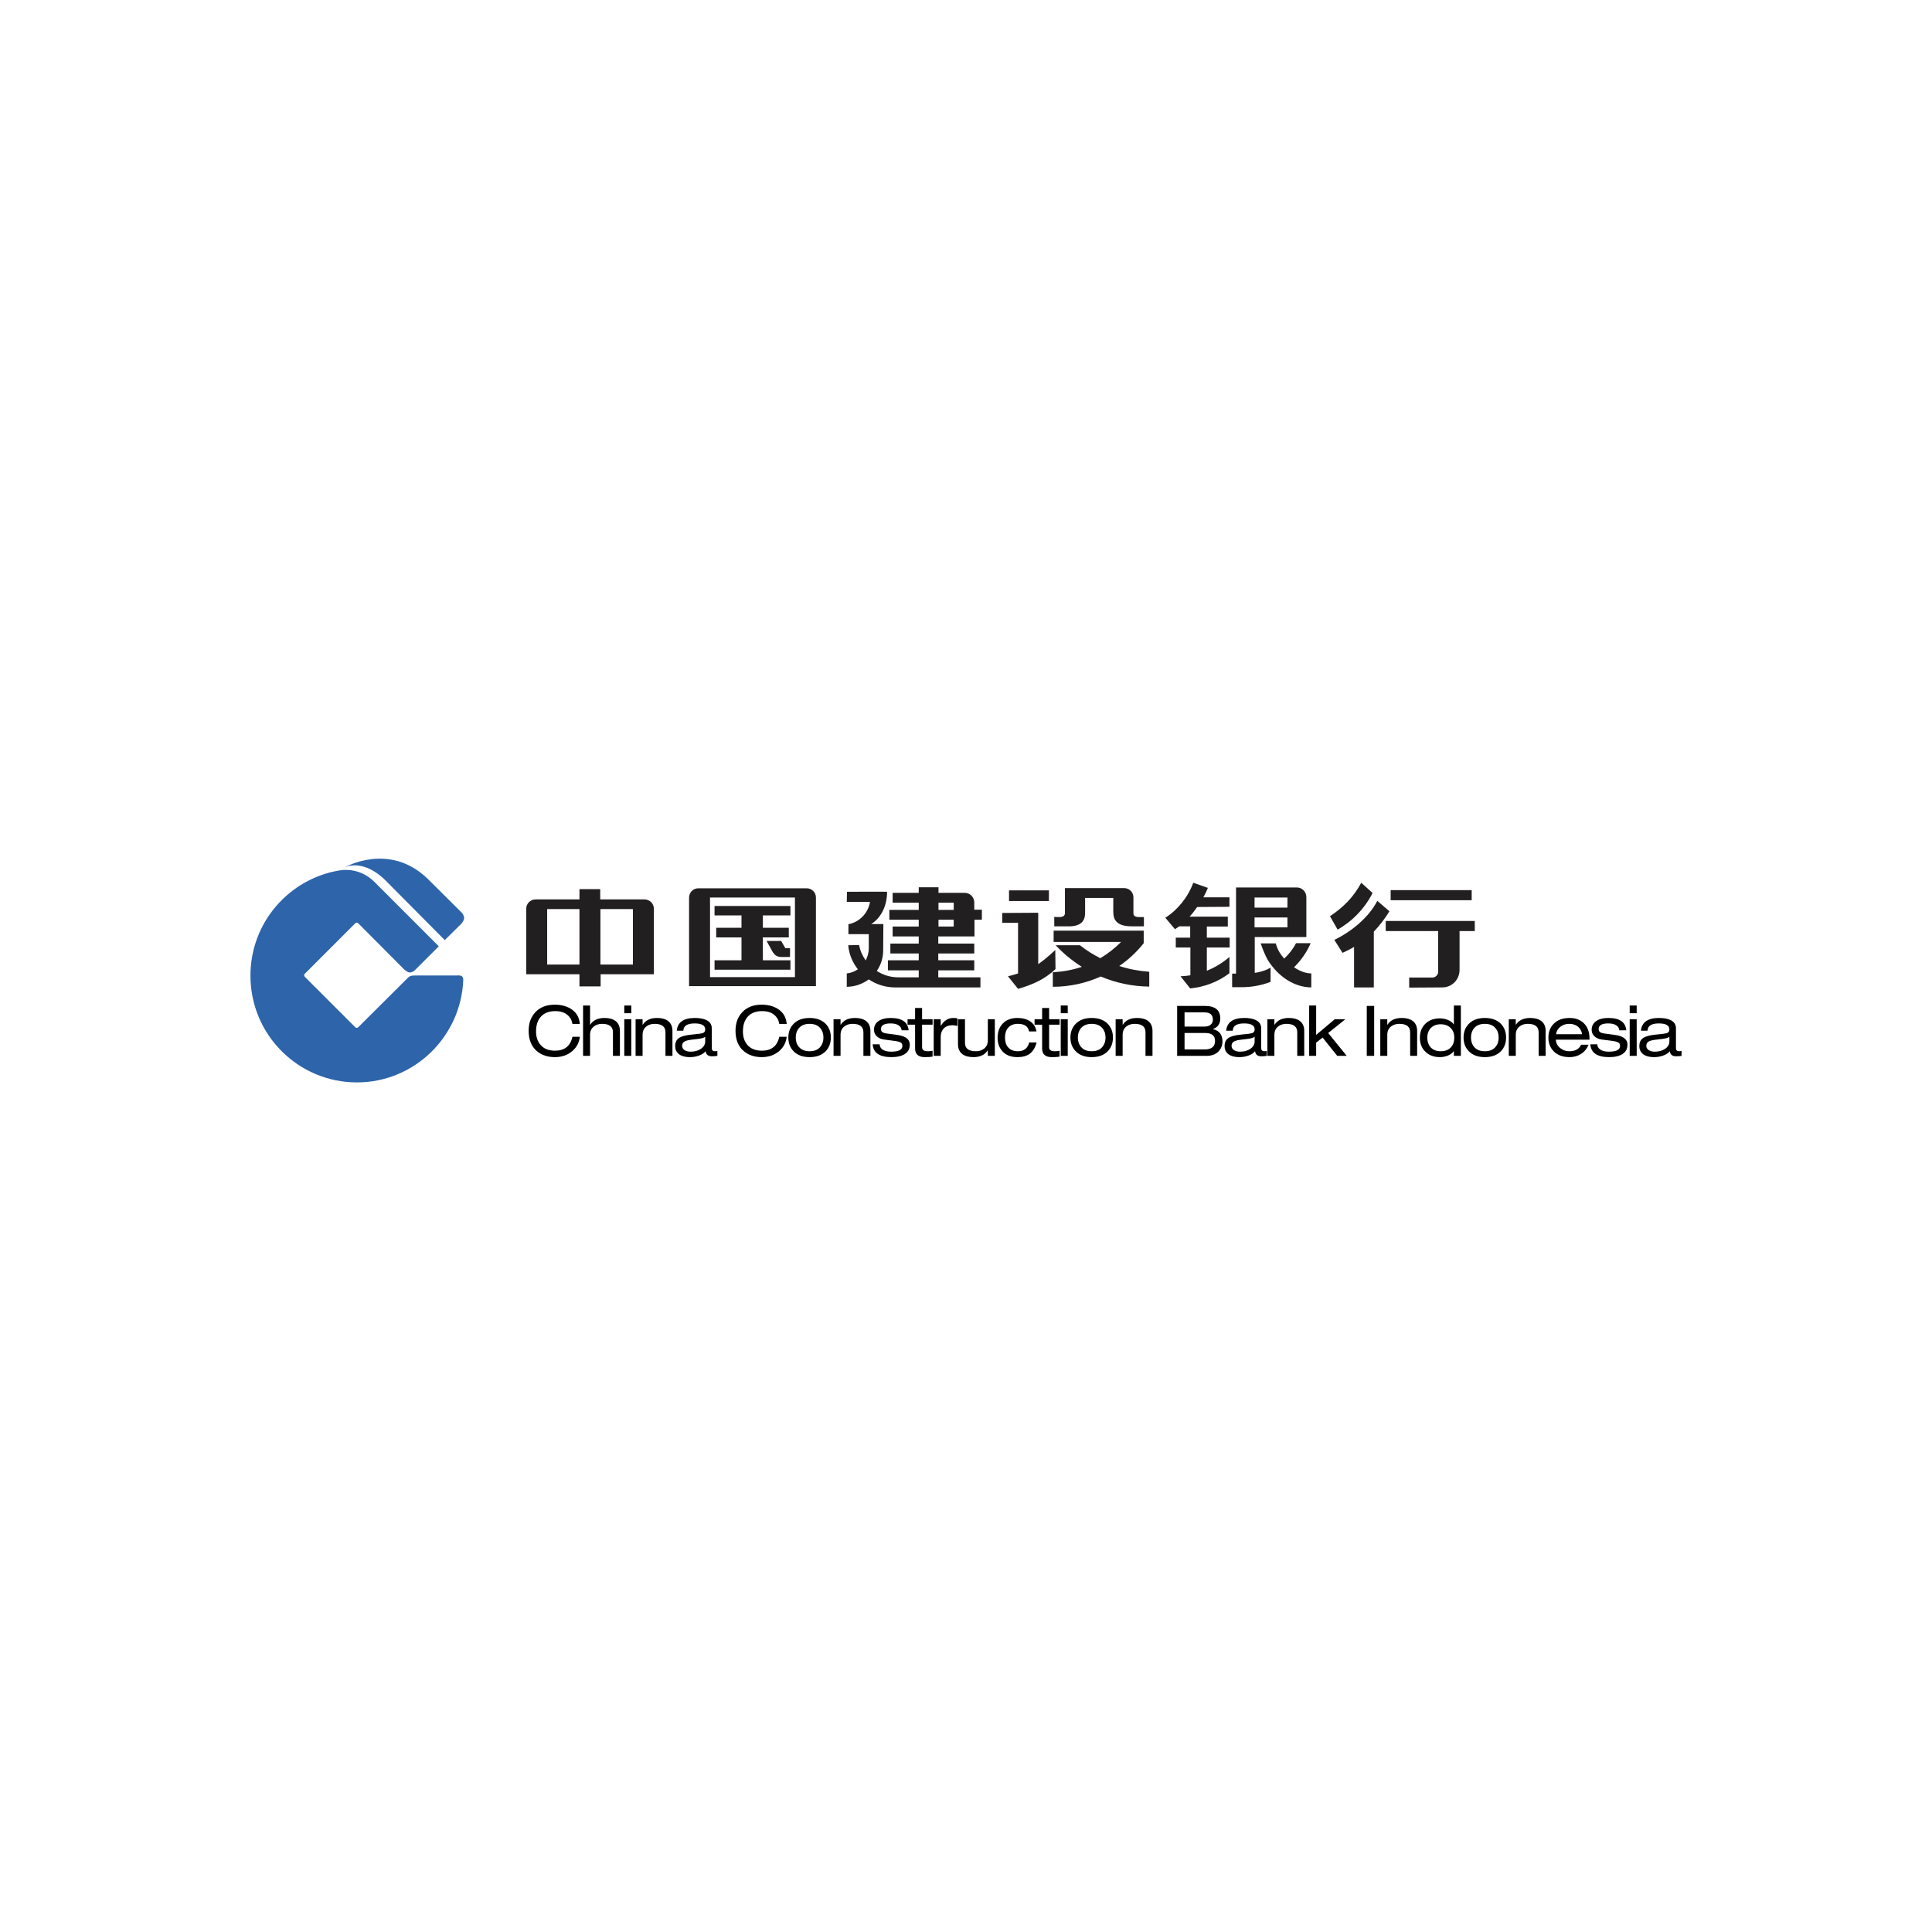 <svg width="108" height="108" viewBox="0 0 108 108" fill="none" xmlns="http://www.w3.org/2000/svg">
<path d="M24.529 52.898L20.931 49.3C20.184 48.552 19.288 48.598 18.977 48.656C16.149 49.127 14 51.576 14 54.541C14 57.84 16.667 60.507 19.954 60.507C23.161 60.507 25.782 57.944 25.897 54.76C25.897 54.725 25.886 54.61 25.805 54.564C25.713 54.507 25.518 54.53 25.518 54.53H23.219C23.219 54.53 23 54.53 22.932 54.564C22.886 54.587 22.828 54.633 22.828 54.633L20.023 57.426C19.977 57.472 19.908 57.472 19.862 57.426L17.035 54.599C16.989 54.553 16.989 54.484 17.035 54.438L19.862 51.61C19.908 51.564 19.977 51.564 20.023 51.61L22.61 54.208C22.61 54.208 22.748 54.334 22.874 54.357C22.989 54.392 23.161 54.265 23.161 54.265L24.529 52.898Z" fill="#2D64AA"/>
<path fill-rule="evenodd" clip-rule="evenodd" d="M25.84 51.047L23.909 49.127C21.759 47.047 19.276 48.483 19.276 48.483C19.276 48.483 20.334 47.92 21.679 49.346L24.863 52.553L25.805 51.621C25.805 51.621 25.92 51.484 25.943 51.346C25.966 51.219 25.84 51.047 25.84 51.047Z" fill="#2D64AA"/>
<path fill-rule="evenodd" clip-rule="evenodd" d="M33.564 53.92H35.38V50.817H33.564V53.92ZM36.553 50.805V54.461H33.576V55.139H32.392V54.461H29.415V50.805C29.415 50.518 29.645 50.277 29.943 50.277H32.392V49.702H33.553V50.277H36.024C36.323 50.277 36.553 50.518 36.553 50.805ZM30.587 53.92H32.392V50.817H30.587V53.92Z" fill="#221F20"/>
<path d="M44.186 53.679H42.645V52.403H44.094V51.863H42.645V51.173H44.186V50.645H39.944V51.173H41.45V51.863H40.036V52.403H41.45V53.679H39.944V54.208H44.186V53.679ZM45.094 49.656H39.036C38.749 49.656 38.519 49.886 38.519 50.185V55.127H45.611V50.173C45.611 49.886 45.381 49.656 45.094 49.656ZM39.691 50.173H44.438V54.622H39.691V50.173ZM43.668 52.599H42.852L43.151 53.139C43.151 53.139 43.243 53.346 43.416 53.438C43.565 53.518 43.795 53.495 43.795 53.495H44.163V53.001H43.898L43.668 52.599Z" fill="#221F20"/>
<path d="M54.887 50.851H54.462V50.449C54.462 50.15 54.221 49.909 53.922 49.909H52.462V49.598H51.358V49.909H49.899V50.461H51.358V50.863H49.715V51.415H51.358V51.794H49.899V52.346H51.358V52.748H49.772V53.3H51.358V53.679H49.634V54.242H51.358V54.633H50.221C49.772 54.633 49.37 54.507 49.014 54.277C49.232 53.955 49.37 53.564 49.37 53.139L49.381 51.656H48.703C49.289 51.277 49.588 50.599 49.588 49.851C49.588 49.84 47.347 49.851 47.347 49.851L47.335 50.415H48.634C48.531 51.047 48.048 51.541 47.427 51.667V52.219H48.565V53.024C48.565 53.265 48.496 53.484 48.393 53.691C48.22 53.438 48.082 53.15 48.025 52.828L47.416 52.84C47.462 53.346 47.657 53.806 47.956 54.185C47.772 54.311 47.565 54.392 47.335 54.415V55.162C47.795 55.162 48.22 55.001 48.565 54.748C48.99 55.035 49.496 55.197 50.048 55.197H54.807V54.633H52.45V54.242H54.462V53.679H52.45V53.3H54.462V52.748H52.45V52.346H54.474V51.415H54.887V50.851ZM52.462 51.415H53.313V51.794H52.462V51.415ZM52.462 50.461H53.313V50.863H52.462V50.461Z" fill="#221F20"/>
<path d="M77.739 49.759H82.268V50.323H77.739V49.759Z" fill="#221F20"/>
<path d="M76.797 52.081V55.197H75.693V52.932C75.486 53.058 75.268 53.162 75.049 53.265L74.59 52.541C75.59 52.058 76.544 51.242 76.992 50.357L77.67 50.943C77.418 51.346 77.119 51.748 76.797 52.081Z" fill="#221F20"/>
<path d="M80.624 55.197C81.165 55.197 81.59 54.76 81.59 54.219V52.047H82.441V51.484H77.463V52.047H80.395V54.323C80.395 54.495 80.245 54.645 80.073 54.645H78.774V55.208L80.624 55.197Z" fill="#221F20"/>
<path d="M76.728 49.92C76.291 50.782 75.601 51.495 74.774 51.966L74.348 51.219C75.061 50.736 75.636 50.196 76.096 49.346L76.728 49.92Z" fill="#221F20"/>
<path fill-rule="evenodd" clip-rule="evenodd" d="M58.991 53.104C58.991 53.104 58.531 53.553 58.037 53.898V51.024L56.025 51.035V51.587H56.91V54.415C56.6 54.518 56.347 54.576 56.347 54.576L56.91 55.277C56.91 55.277 57.462 55.139 58.06 54.84C58.623 54.553 59.003 54.173 59.003 54.173L58.991 53.104ZM60.658 50.874V50.196H62.233V50.886C62.244 51.139 62.164 51.782 63.256 51.782H63.945V51.265H63.761C63.325 51.288 63.359 51.104 63.359 50.978V50.162C63.359 49.874 63.129 49.644 62.83 49.644H59.531V50.978C59.531 51.081 59.566 51.288 59.129 51.265L58.934 51.254V51.782H59.6C60.773 51.84 60.646 51.127 60.658 50.874ZM62.566 54.001C63.083 53.645 63.543 53.219 63.934 52.725V52.024H58.899V52.656H62.669C62.325 53.001 61.934 53.311 61.508 53.564C61.106 53.357 60.727 53.127 60.37 52.84H59.014C59.439 53.3 59.934 53.702 60.474 54.047C59.968 54.219 59.416 54.323 58.853 54.346V55.162C59.807 55.162 60.715 54.955 61.532 54.587C62.371 54.944 63.279 55.139 64.244 55.151V54.323C63.647 54.277 63.095 54.173 62.566 54.001ZM56.405 50.369H58.635V49.771H56.405V50.369Z" fill="#221F20"/>
<path fill-rule="evenodd" clip-rule="evenodd" d="M71.026 54.081C70.819 54.242 70.337 54.369 70.141 54.38V52.38H73.026V50.15C73.026 49.851 72.785 49.61 72.498 49.61H69.095V54.426H68.877V55.185H69.417C69.957 55.185 70.532 55.081 71.026 54.886V54.081ZM72.337 54.07C72.728 53.691 73.049 53.231 73.268 52.725H72.452C72.279 53.047 72.061 53.334 71.785 53.587C71.762 53.564 71.67 53.438 71.647 53.415C71.498 53.219 71.394 53.012 71.314 52.737H70.475C70.567 53.024 70.739 53.438 70.865 53.656C71.463 54.622 72.371 55.185 73.302 55.197V54.415C72.98 54.415 72.636 54.277 72.337 54.07ZM70.13 51.84H71.969V51.288H70.13V51.84ZM70.13 50.736H71.969V50.173H70.13V50.736Z" fill="#221F20"/>
<path d="M67.463 54.265V52.967H68.739V52.415H67.463V51.794H68.635V51.242H66.497C66.647 51.081 66.796 50.886 66.923 50.702L68.727 50.691V50.162H67.267C67.359 49.989 67.451 49.817 67.52 49.633L66.704 49.346C66.405 50.173 65.796 50.897 65.141 51.3L65.681 51.943C65.762 51.886 65.842 51.84 65.922 51.782H66.532V52.415H65.727V52.967H66.543V54.518C66.359 54.553 66.175 54.564 65.992 54.576L66.532 55.254C67.348 55.173 68.107 54.875 68.727 54.403V53.495C68.348 53.817 67.923 54.081 67.463 54.265Z" fill="#221F20"/>
<path d="M32.413 57.237H31.999C31.965 57.029 31.871 56.86 31.717 56.733C31.548 56.592 31.324 56.522 31.045 56.522C30.706 56.522 30.444 56.617 30.259 56.807C30.064 57.005 29.966 57.29 29.966 57.663C29.966 57.96 30.046 58.205 30.204 58.398C30.392 58.622 30.665 58.734 31.021 58.734C31.561 58.734 31.887 58.475 31.999 57.956H32.413C32.379 58.277 32.238 58.544 31.991 58.758C31.728 58.982 31.403 59.094 31.018 59.094C30.616 59.094 30.284 58.984 30.021 58.765C29.708 58.505 29.552 58.123 29.552 57.62C29.552 57.195 29.677 56.85 29.927 56.584C30.19 56.303 30.552 56.162 31.014 56.162C31.355 56.162 31.649 56.236 31.897 56.385C32.21 56.575 32.382 56.859 32.413 57.237Z" fill="black"/>
<path d="M32.594 59.023V56.209H32.985V57.284H32.993C33.155 57.031 33.422 56.905 33.794 56.905C34.055 56.905 34.26 56.961 34.408 57.073C34.572 57.198 34.654 57.383 34.654 57.628V59.023H34.264V57.706C34.264 57.391 34.062 57.233 33.658 57.233C33.47 57.233 33.314 57.284 33.189 57.386C33.053 57.498 32.985 57.65 32.985 57.843V59.023H32.594Z" fill="black"/>
<path d="M34.898 59.023V56.975H35.289V59.023H34.898ZM34.898 56.639V56.209H35.289V56.639H34.898Z" fill="black"/>
<path d="M35.53 59.023V56.975H35.921V57.284H35.929C36.091 57.031 36.358 56.905 36.73 56.905C36.991 56.905 37.196 56.961 37.344 57.073C37.508 57.198 37.59 57.383 37.59 57.628V59.023H37.2V57.706C37.2 57.391 36.998 57.233 36.594 57.233C36.406 57.233 36.25 57.284 36.125 57.386C35.989 57.498 35.921 57.65 35.921 57.843V59.023H35.53Z" fill="black"/>
<path d="M38.198 57.616H37.831C37.877 57.142 38.216 56.905 38.847 56.905C39.105 56.905 39.315 56.943 39.476 57.018C39.685 57.114 39.789 57.271 39.789 57.487V58.589C39.789 58.707 39.847 58.765 39.965 58.765C40.004 58.765 40.049 58.76 40.102 58.75V59.023C40.008 59.039 39.906 59.047 39.797 59.047C39.586 59.047 39.468 58.952 39.445 58.761C39.369 58.863 39.245 58.945 39.074 59.008C38.914 59.065 38.748 59.094 38.573 59.094C38.268 59.094 38.044 59.023 37.901 58.883C37.794 58.778 37.741 58.643 37.741 58.476C37.741 58.283 37.806 58.137 37.936 58.038C38.069 57.939 38.297 57.873 38.62 57.839L39.066 57.792C39.188 57.779 39.276 57.758 39.328 57.73C39.39 57.693 39.421 57.632 39.421 57.546C39.421 57.322 39.225 57.21 38.831 57.21C38.419 57.21 38.208 57.345 38.198 57.616ZM39.421 58.214V57.952C39.372 58.007 39.244 58.047 39.038 58.074L38.597 58.128C38.438 58.149 38.32 58.184 38.245 58.234C38.169 58.283 38.132 58.36 38.132 58.464C38.132 58.561 38.175 58.639 38.261 58.699C38.349 58.759 38.465 58.789 38.608 58.789C38.835 58.789 39.027 58.735 39.183 58.629C39.342 58.519 39.421 58.381 39.421 58.214Z" fill="black"/>
<path d="M43.977 57.237H43.562C43.529 57.029 43.435 56.86 43.281 56.733C43.112 56.592 42.888 56.522 42.609 56.522C42.27 56.522 42.008 56.617 41.823 56.807C41.628 57.005 41.53 57.29 41.53 57.663C41.53 57.96 41.609 58.205 41.768 58.398C41.956 58.622 42.228 58.734 42.585 58.734C43.125 58.734 43.45 58.475 43.562 57.956H43.977C43.943 58.277 43.802 58.544 43.555 58.758C43.291 58.982 42.967 59.094 42.581 59.094C42.18 59.094 41.848 58.984 41.585 58.765C41.272 58.505 41.116 58.123 41.116 57.62C41.116 57.195 41.241 56.85 41.491 56.584C41.754 56.303 42.116 56.162 42.578 56.162C42.919 56.162 43.213 56.236 43.461 56.385C43.774 56.575 43.946 56.859 43.977 57.237Z" fill="black"/>
<path d="M44.069 57.999C44.069 57.687 44.167 57.43 44.365 57.229C44.579 57.013 44.876 56.905 45.257 56.905C45.637 56.905 45.936 57.013 46.152 57.229C46.347 57.43 46.445 57.687 46.445 57.999C46.445 58.312 46.347 58.569 46.152 58.769C45.936 58.986 45.637 59.094 45.257 59.094C44.876 59.094 44.579 58.986 44.365 58.769C44.167 58.569 44.069 58.312 44.069 57.999ZM46.031 57.999C46.031 57.788 45.972 57.614 45.855 57.475C45.719 57.314 45.52 57.233 45.257 57.233C44.994 57.233 44.794 57.314 44.659 57.475C44.541 57.614 44.483 57.788 44.483 57.999C44.483 58.21 44.541 58.385 44.659 58.523C44.794 58.685 44.994 58.765 45.257 58.765C45.52 58.765 45.719 58.685 45.855 58.523C45.972 58.385 46.031 58.21 46.031 57.999Z" fill="black"/>
<path d="M46.596 59.023V56.975H46.987V57.284H46.995C47.156 57.031 47.423 56.905 47.796 56.905C48.056 56.905 48.261 56.961 48.41 57.073C48.574 57.198 48.656 57.383 48.656 57.628V59.023H48.265V57.706C48.265 57.391 48.063 57.233 47.659 57.233C47.471 57.233 47.315 57.284 47.19 57.386C47.055 57.498 46.987 57.65 46.987 57.843V59.023H46.596Z" fill="black"/>
<path d="M48.783 58.378H49.173C49.173 58.488 49.219 58.579 49.31 58.652C49.422 58.743 49.592 58.789 49.818 58.789C50.235 58.789 50.444 58.682 50.444 58.468C50.444 58.39 50.419 58.331 50.37 58.292C50.31 58.248 50.205 58.215 50.057 58.195L49.412 58.109C49.256 58.088 49.127 58.032 49.025 57.941C48.913 57.842 48.857 57.717 48.857 57.565C48.857 57.359 48.94 57.198 49.107 57.081C49.274 56.963 49.502 56.905 49.791 56.905C50.416 56.905 50.75 57.134 50.792 57.593H50.401C50.396 57.483 50.342 57.393 50.241 57.323C50.131 57.247 49.98 57.21 49.787 57.21C49.428 57.21 49.248 57.314 49.248 57.522C49.248 57.595 49.271 57.651 49.318 57.69C49.365 57.73 49.455 57.758 49.588 57.776L50.143 57.851C50.62 57.913 50.858 58.094 50.858 58.394C50.858 58.626 50.767 58.8 50.585 58.918C50.405 59.035 50.153 59.094 49.83 59.094C49.166 59.094 48.816 58.855 48.783 58.378Z" fill="black"/>
<path d="M51.154 56.975V56.346H51.545V56.975H52.132V57.28H51.545V58.542C51.545 58.691 51.651 58.765 51.862 58.765C51.938 58.765 52.027 58.756 52.132 58.738V59.066C52.027 59.085 51.881 59.094 51.694 59.094C51.334 59.094 51.154 58.932 51.154 58.609V57.28H50.732V56.975H51.154Z" fill="black"/>
<path d="M52.195 59.023V56.975H52.586V57.35H52.593C52.763 57.053 52.997 56.905 53.297 56.905C53.386 56.905 53.46 56.913 53.52 56.928V57.35C53.41 57.324 53.318 57.311 53.242 57.311C53.041 57.311 52.884 57.367 52.769 57.479C52.647 57.599 52.586 57.767 52.586 57.984V59.023H52.195Z" fill="black"/>
<path d="M55.612 56.975V59.023H55.221V58.715H55.213C55.052 58.967 54.785 59.094 54.412 59.094C54.151 59.094 53.947 59.038 53.798 58.926C53.634 58.8 53.552 58.615 53.552 58.371V56.975H53.943V58.292C53.943 58.608 54.145 58.765 54.549 58.765C54.736 58.765 54.893 58.715 55.018 58.613C55.153 58.501 55.221 58.348 55.221 58.156V56.975H55.612Z" fill="black"/>
<path d="M57.533 58.273H57.947C57.869 58.567 57.737 58.781 57.552 58.914C57.383 59.034 57.159 59.094 56.88 59.094C56.502 59.094 56.215 58.979 56.02 58.75C55.851 58.557 55.766 58.311 55.766 58.011C55.766 57.693 55.858 57.432 56.043 57.229C56.244 57.013 56.522 56.905 56.876 56.905C57.16 56.905 57.396 56.967 57.584 57.092C57.782 57.225 57.9 57.414 57.939 57.659H57.525C57.475 57.375 57.268 57.233 56.903 57.233C56.664 57.233 56.481 57.306 56.356 57.452C56.239 57.585 56.18 57.767 56.18 57.999C56.18 58.231 56.239 58.414 56.356 58.547C56.481 58.692 56.664 58.765 56.903 58.765C57.24 58.765 57.449 58.601 57.533 58.273Z" fill="black"/>
<path d="M58.255 56.975V56.346H58.646V56.975H59.233V57.28H58.646V58.542C58.646 58.691 58.752 58.765 58.963 58.765C59.038 58.765 59.128 58.756 59.233 58.738V59.066C59.128 59.085 58.983 59.094 58.795 59.094C58.435 59.094 58.255 58.932 58.255 58.609V57.28H57.833V56.975H58.255Z" fill="black"/>
<path d="M59.296 59.023V56.975H59.687V59.023H59.296ZM59.296 56.639V56.209H59.687V56.639H59.296Z" fill="black"/>
<path d="M59.838 57.999C59.838 57.687 59.937 57.43 60.135 57.229C60.349 57.013 60.645 56.905 61.026 56.905C61.407 56.905 61.705 57.013 61.921 57.229C62.117 57.43 62.214 57.687 62.214 57.999C62.214 58.312 62.117 58.569 61.921 58.769C61.705 58.986 61.407 59.094 61.026 59.094C60.645 59.094 60.349 58.986 60.135 58.769C59.937 58.569 59.838 58.312 59.838 57.999ZM61.8 57.999C61.8 57.788 61.741 57.614 61.624 57.475C61.489 57.314 61.289 57.233 61.026 57.233C60.763 57.233 60.563 57.314 60.428 57.475C60.311 57.614 60.252 57.788 60.252 57.999C60.252 58.21 60.311 58.385 60.428 58.523C60.563 58.685 60.763 58.765 61.026 58.765C61.289 58.765 61.489 58.685 61.624 58.523C61.741 58.385 61.8 58.21 61.8 57.999Z" fill="black"/>
<path d="M62.365 59.023V56.975H62.756V57.284H62.764C62.925 57.031 63.193 56.905 63.565 56.905C63.826 56.905 64.03 56.961 64.179 57.073C64.343 57.198 64.425 57.383 64.425 57.628V59.023H64.034V57.706C64.034 57.391 63.832 57.233 63.428 57.233C63.241 57.233 63.084 57.284 62.959 57.386C62.824 57.498 62.756 57.65 62.756 57.843V59.023H62.365Z" fill="black"/>
<path d="M65.803 59.023V56.232H67.354C67.928 56.232 68.214 56.466 68.214 56.932C68.214 57.227 68.079 57.423 67.808 57.522V57.53C68.16 57.611 68.336 57.84 68.336 58.218C68.336 58.437 68.264 58.621 68.121 58.769C67.959 58.939 67.736 59.023 67.452 59.023H65.803ZM66.217 57.386H67.347C67.493 57.386 67.606 57.348 67.687 57.272C67.762 57.204 67.8 57.112 67.8 56.995C67.8 56.726 67.641 56.592 67.323 56.592H66.217V57.386ZM66.217 58.664H67.339C67.727 58.664 67.921 58.506 67.921 58.191C67.921 57.894 67.739 57.745 67.374 57.745H66.217V58.664Z" fill="black"/>
<path d="M68.911 57.616H68.544C68.591 57.142 68.93 56.905 69.56 56.905C69.818 56.905 70.028 56.943 70.19 57.018C70.398 57.114 70.502 57.271 70.502 57.487V58.589C70.502 58.707 70.561 58.765 70.678 58.765C70.717 58.765 70.763 58.76 70.815 58.75V59.023C70.721 59.039 70.62 59.047 70.51 59.047C70.299 59.047 70.182 58.952 70.158 58.761C70.083 58.863 69.959 58.945 69.787 59.008C69.628 59.065 69.461 59.094 69.287 59.094C68.982 59.094 68.758 59.023 68.614 58.883C68.507 58.778 68.454 58.643 68.454 58.476C68.454 58.283 68.519 58.137 68.65 58.038C68.782 57.939 69.01 57.873 69.334 57.839L69.779 57.792C69.902 57.779 69.989 57.758 70.041 57.73C70.104 57.693 70.135 57.632 70.135 57.546C70.135 57.322 69.938 57.21 69.545 57.21C69.133 57.21 68.922 57.345 68.911 57.616ZM70.135 58.214V57.952C70.085 58.007 69.958 58.047 69.752 58.074L69.31 58.128C69.151 58.149 69.034 58.184 68.958 58.234C68.883 58.283 68.845 58.36 68.845 58.464C68.845 58.561 68.888 58.639 68.974 58.699C69.063 58.759 69.178 58.789 69.322 58.789C69.549 58.789 69.74 58.735 69.897 58.629C70.055 58.519 70.135 58.381 70.135 58.214Z" fill="black"/>
<path d="M70.848 59.023V56.975H71.239V57.284H71.247C71.408 57.031 71.675 56.905 72.048 56.905C72.309 56.905 72.513 56.961 72.662 57.073C72.826 57.198 72.908 57.383 72.908 57.628V59.023H72.517V57.706C72.517 57.391 72.315 57.233 71.911 57.233C71.724 57.233 71.567 57.284 71.442 57.386C71.307 57.498 71.239 57.65 71.239 57.843V59.023H70.848Z" fill="black"/>
<path d="M73.574 57.851L74.614 56.975H75.208L74.246 57.745L75.282 59.023H74.751L73.934 57.999L73.574 58.285V59.023H73.183V56.209H73.574V57.851Z" fill="black"/>
<path d="M76.403 59.023V56.232H76.817V59.023H76.403Z" fill="black"/>
<path d="M77.159 59.023V56.975H77.55V57.284H77.558C77.719 57.031 77.986 56.905 78.359 56.905C78.62 56.905 78.824 56.961 78.973 57.073C79.137 57.198 79.219 57.383 79.219 57.628V59.023H78.828V57.706C78.828 57.391 78.626 57.233 78.222 57.233C78.034 57.233 77.878 57.284 77.753 57.386C77.618 57.498 77.55 57.65 77.55 57.843V59.023H77.159Z" fill="black"/>
<path d="M81.273 59.023V58.761H81.265C81.192 58.866 81.082 58.948 80.936 59.008C80.793 59.065 80.643 59.094 80.487 59.094C80.166 59.094 79.903 58.999 79.697 58.808C79.481 58.61 79.373 58.344 79.373 58.011C79.373 57.677 79.481 57.41 79.697 57.21C79.903 57.022 80.166 56.928 80.487 56.928C80.646 56.928 80.796 56.957 80.936 57.014C81.08 57.072 81.189 57.154 81.265 57.26H81.273V56.209H81.663V59.023H81.273ZM79.787 58.011C79.787 58.222 79.846 58.397 79.963 58.535C80.099 58.688 80.29 58.765 80.538 58.765C80.788 58.765 80.981 58.688 81.116 58.535C81.236 58.397 81.296 58.222 81.296 58.011C81.296 57.779 81.227 57.595 81.089 57.46C80.951 57.324 80.767 57.257 80.538 57.257C80.308 57.257 80.126 57.324 79.99 57.46C79.855 57.595 79.787 57.779 79.787 58.011Z" fill="black"/>
<path d="M81.814 57.999C81.814 57.687 81.913 57.43 82.111 57.229C82.325 57.013 82.622 56.905 83.003 56.905C83.383 56.905 83.681 57.013 83.898 57.229C84.093 57.43 84.191 57.687 84.191 57.999C84.191 58.312 84.093 58.569 83.898 58.769C83.681 58.986 83.383 59.094 83.003 59.094C82.622 59.094 82.325 58.986 82.111 58.769C81.913 58.569 81.814 58.312 81.814 57.999ZM83.776 57.999C83.776 57.788 83.718 57.614 83.601 57.475C83.465 57.314 83.266 57.233 83.003 57.233C82.739 57.233 82.54 57.314 82.404 57.475C82.287 57.614 82.229 57.788 82.229 57.999C82.229 58.21 82.287 58.385 82.404 58.523C82.54 58.685 82.739 58.765 83.003 58.765C83.266 58.765 83.465 58.685 83.601 58.523C83.718 58.385 83.776 58.21 83.776 57.999Z" fill="black"/>
<path d="M84.342 59.023V56.975H84.733V57.284H84.74C84.902 57.031 85.169 56.905 85.542 56.905C85.802 56.905 86.007 56.961 86.155 57.073C86.32 57.198 86.402 57.383 86.402 57.628V59.023H86.011V57.706C86.011 57.391 85.809 57.233 85.405 57.233C85.217 57.233 85.061 57.284 84.936 57.386C84.8 57.498 84.733 57.65 84.733 57.843V59.023H84.342Z" fill="black"/>
<path d="M88.854 58.117H86.97C86.986 58.317 87.072 58.477 87.228 58.597C87.371 58.709 87.537 58.765 87.725 58.765C88.053 58.765 88.273 58.644 88.385 58.402H88.799C88.708 58.634 88.558 58.811 88.35 58.933C88.168 59.04 87.966 59.094 87.744 59.094C87.364 59.094 87.067 58.986 86.853 58.769C86.655 58.569 86.556 58.312 86.556 57.999C86.556 57.687 86.655 57.43 86.853 57.229C87.067 57.013 87.364 56.905 87.744 56.905C88.049 56.905 88.302 56.992 88.502 57.167C88.737 57.373 88.854 57.672 88.854 58.066V58.117ZM86.982 57.812H88.44C88.411 57.629 88.332 57.487 88.201 57.386C88.071 57.284 87.912 57.233 87.725 57.233C87.537 57.233 87.375 57.284 87.24 57.386C87.097 57.492 87.01 57.634 86.982 57.812Z" fill="black"/>
<path d="M88.901 58.378H89.292C89.292 58.488 89.338 58.579 89.429 58.652C89.541 58.743 89.71 58.789 89.937 58.789C90.354 58.789 90.562 58.682 90.562 58.468C90.562 58.39 90.538 58.331 90.488 58.292C90.428 58.248 90.324 58.215 90.175 58.195L89.53 58.109C89.374 58.088 89.245 58.032 89.143 57.941C89.031 57.842 88.975 57.717 88.975 57.565C88.975 57.359 89.059 57.198 89.225 57.081C89.392 56.963 89.62 56.905 89.909 56.905C90.535 56.905 90.868 57.134 90.91 57.593H90.519C90.514 57.483 90.461 57.393 90.359 57.323C90.25 57.247 90.099 57.21 89.906 57.21C89.546 57.21 89.366 57.314 89.366 57.522C89.366 57.595 89.39 57.651 89.437 57.69C89.484 57.73 89.573 57.758 89.706 57.776L90.261 57.851C90.738 57.913 90.977 58.094 90.977 58.394C90.977 58.626 90.885 58.8 90.703 58.918C90.523 59.035 90.272 59.094 89.949 59.094C89.284 59.094 88.935 58.855 88.901 58.378Z" fill="black"/>
<path d="M91.101 59.023V56.975H91.492V59.023H91.101ZM91.101 56.639V56.209H91.492V56.639H91.101Z" fill="black"/>
<path d="M92.096 57.616H91.729C91.776 57.142 92.115 56.905 92.745 56.905C93.003 56.905 93.213 56.943 93.375 57.018C93.583 57.114 93.687 57.271 93.687 57.487V58.589C93.687 58.707 93.746 58.765 93.863 58.765C93.902 58.765 93.948 58.76 94 58.75V59.023C93.906 59.039 93.805 59.047 93.695 59.047C93.484 59.047 93.367 58.952 93.343 58.761C93.268 58.863 93.144 58.945 92.972 59.008C92.813 59.065 92.646 59.094 92.472 59.094C92.167 59.094 91.943 59.023 91.799 58.883C91.692 58.778 91.639 58.643 91.639 58.476C91.639 58.283 91.704 58.137 91.835 58.038C91.967 57.939 92.195 57.873 92.519 57.839L92.964 57.792C93.087 57.779 93.174 57.758 93.226 57.73C93.289 57.693 93.32 57.632 93.32 57.546C93.32 57.322 93.123 57.21 92.73 57.21C92.318 57.21 92.107 57.345 92.096 57.616ZM93.32 58.214V57.952C93.27 58.007 93.143 58.047 92.937 58.074L92.495 58.128C92.336 58.149 92.219 58.184 92.143 58.234C92.068 58.283 92.03 58.36 92.03 58.464C92.03 58.561 92.073 58.639 92.159 58.699C92.248 58.759 92.364 58.789 92.507 58.789C92.734 58.789 92.925 58.735 93.081 58.629C93.24 58.519 93.32 58.381 93.32 58.214Z" fill="black"/>
</svg>
